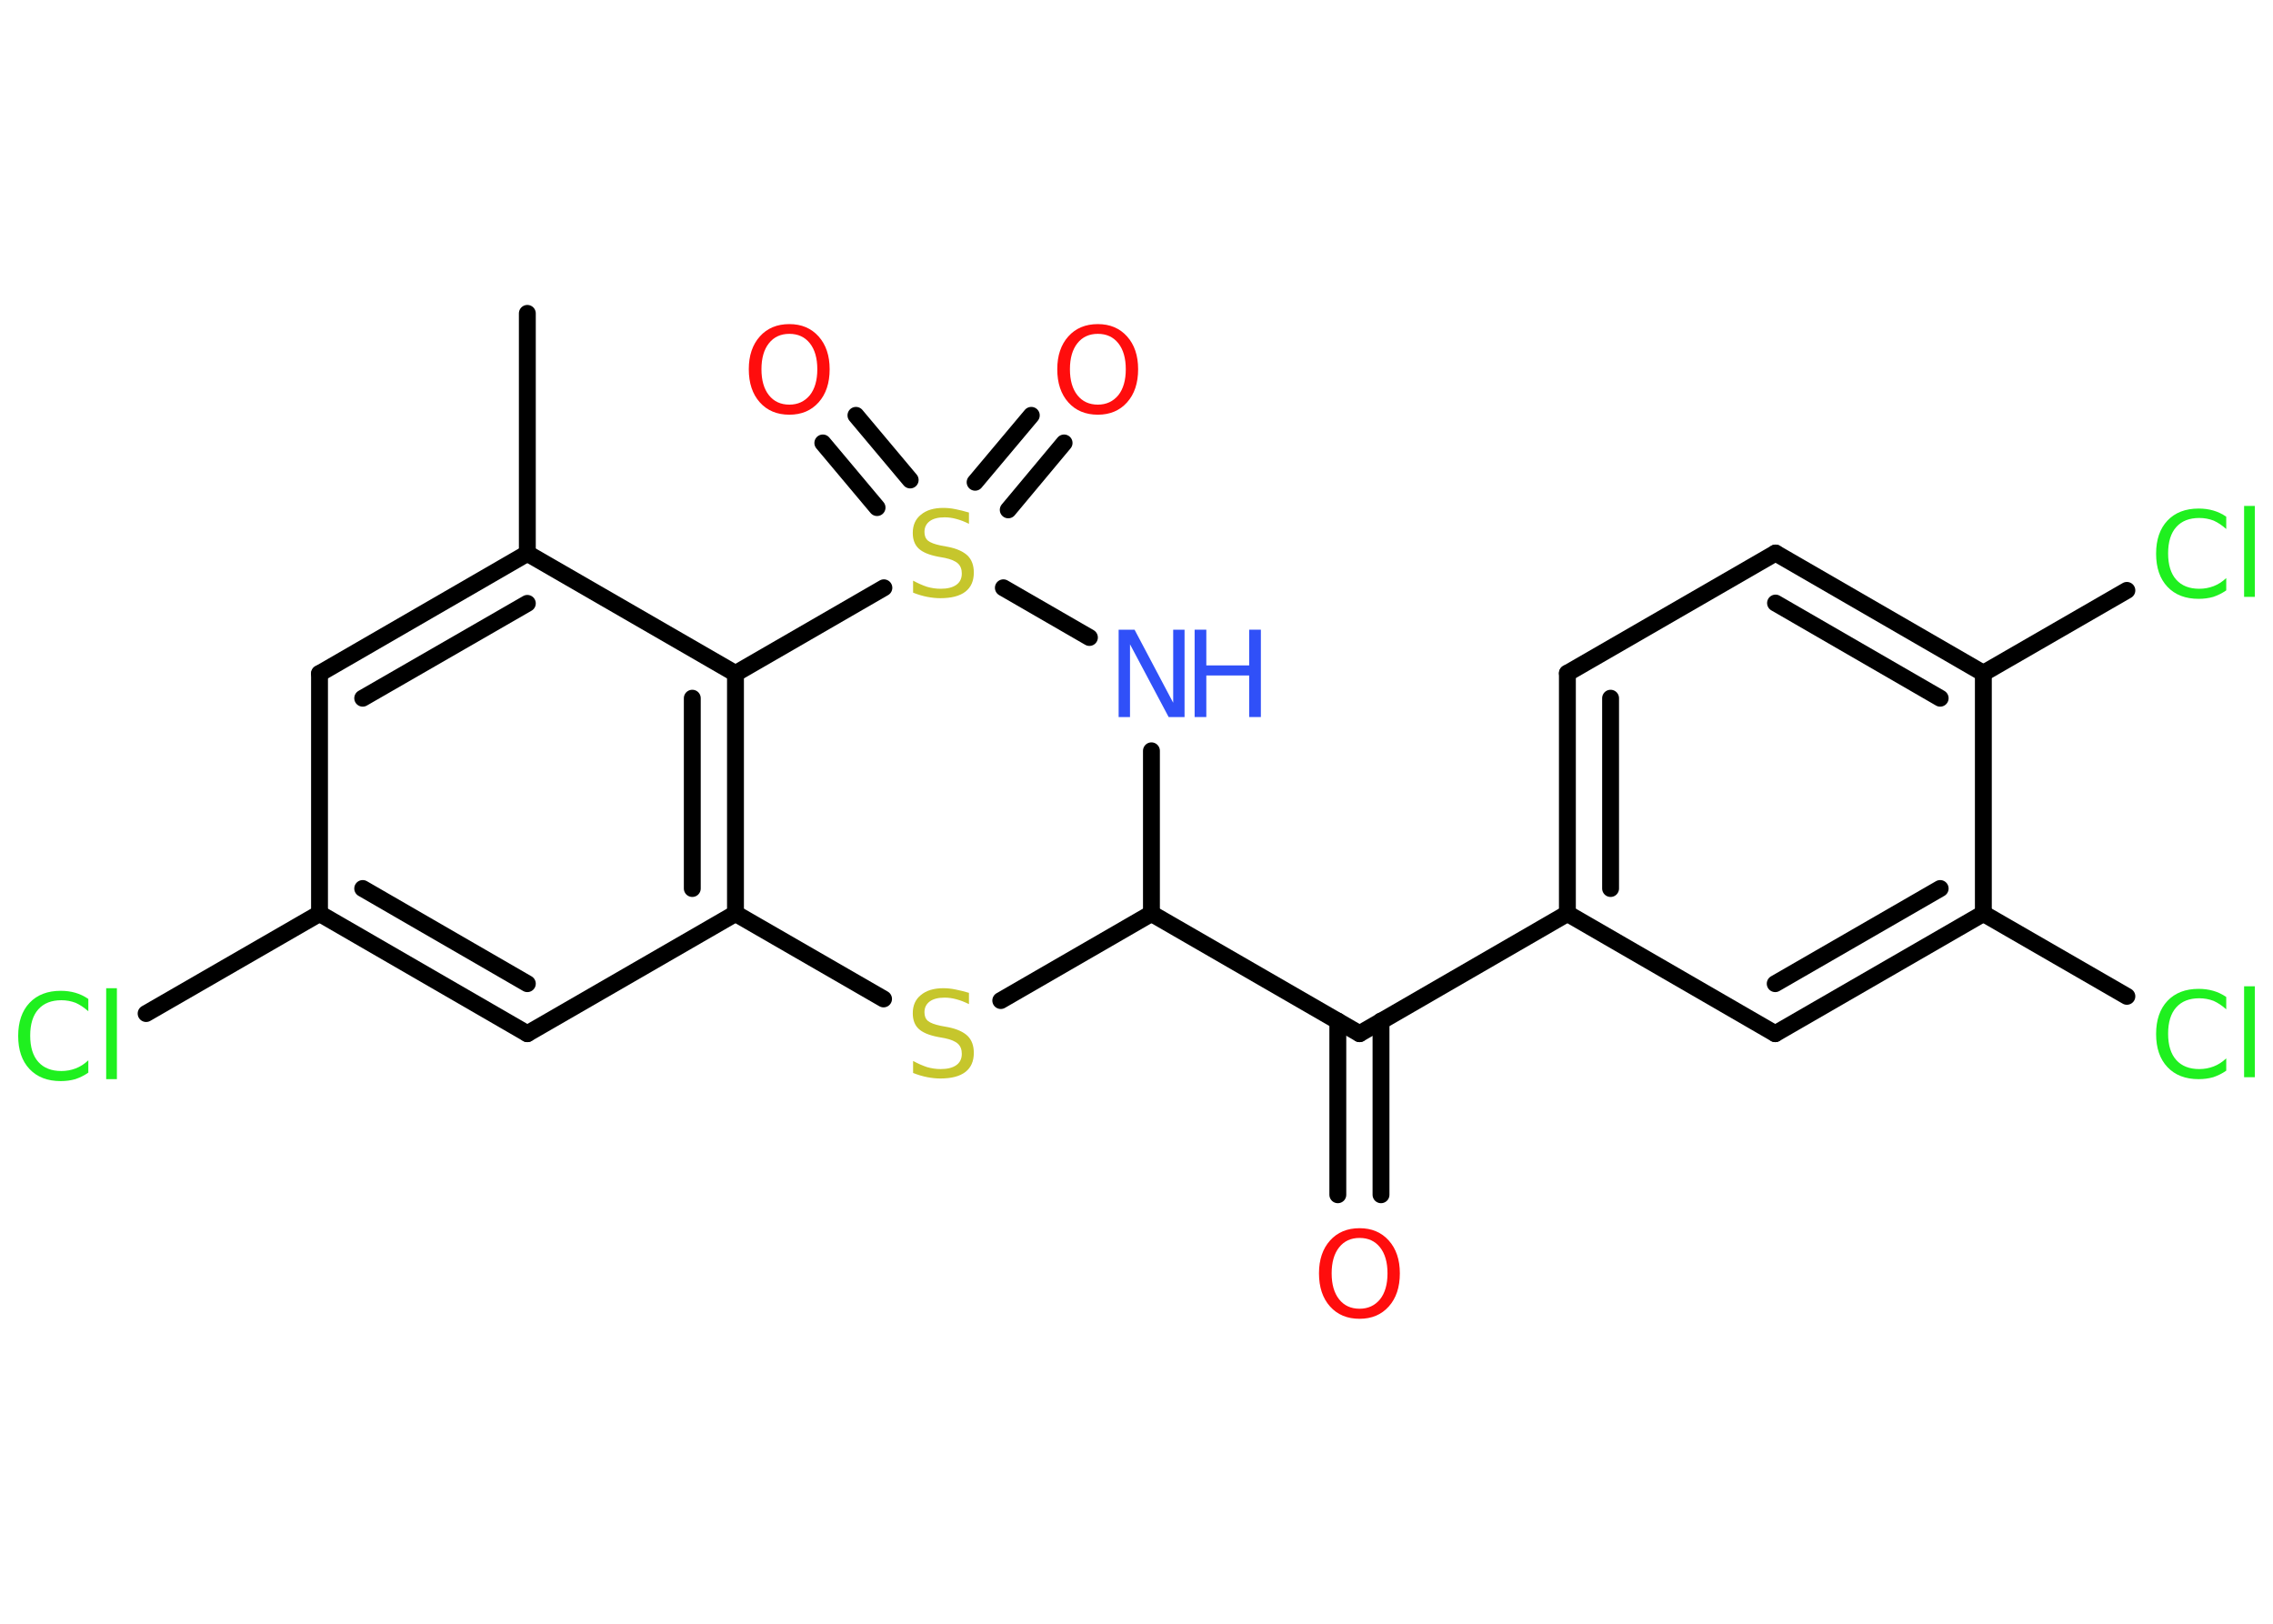 <?xml version='1.0' encoding='UTF-8'?>
<!DOCTYPE svg PUBLIC "-//W3C//DTD SVG 1.1//EN" "http://www.w3.org/Graphics/SVG/1.1/DTD/svg11.dtd">
<svg version='1.2' xmlns='http://www.w3.org/2000/svg' xmlns:xlink='http://www.w3.org/1999/xlink' width='70.0mm' height='50.0mm' viewBox='0 0 70.0 50.0'>
  <desc>Generated by the Chemistry Development Kit (http://github.com/cdk)</desc>
  <g stroke-linecap='round' stroke-linejoin='round' stroke='#000000' stroke-width='.52' fill='#1FF01F'>
    <rect x='.0' y='.0' width='70.0' height='50.0' fill='#FFFFFF' stroke='none'/>
    <g id='mol1' class='mol'>
      <line id='mol1bnd1' class='bond' x1='16.24' y1='9.65' x2='16.24' y2='17.04'/>
      <g id='mol1bnd2' class='bond'>
        <line x1='16.24' y1='17.04' x2='9.84' y2='20.74'/>
        <line x1='16.24' y1='18.58' x2='11.17' y2='21.5'/>
      </g>
      <line id='mol1bnd3' class='bond' x1='9.84' y1='20.74' x2='9.84' y2='28.13'/>
      <line id='mol1bnd4' class='bond' x1='9.84' y1='28.13' x2='4.5' y2='31.21'/>
      <g id='mol1bnd5' class='bond'>
        <line x1='9.84' y1='28.13' x2='16.24' y2='31.83'/>
        <line x1='11.17' y1='27.36' x2='16.24' y2='30.29'/>
      </g>
      <line id='mol1bnd6' class='bond' x1='16.24' y1='31.83' x2='22.65' y2='28.13'/>
      <g id='mol1bnd7' class='bond'>
        <line x1='22.65' y1='28.13' x2='22.65' y2='20.74'/>
        <line x1='21.32' y1='27.36' x2='21.32' y2='21.5'/>
      </g>
      <line id='mol1bnd8' class='bond' x1='16.24' y1='17.04' x2='22.65' y2='20.74'/>
      <line id='mol1bnd9' class='bond' x1='22.65' y1='20.74' x2='27.22' y2='18.1'/>
      <g id='mol1bnd10' class='bond'>
        <line x1='30.03' y1='14.85' x2='31.76' y2='12.79'/>
        <line x1='31.05' y1='15.7' x2='32.77' y2='13.64'/>
      </g>
      <g id='mol1bnd11' class='bond'>
        <line x1='27.01' y1='15.63' x2='25.34' y2='13.64'/>
        <line x1='28.03' y1='14.78' x2='26.36' y2='12.79'/>
      </g>
      <line id='mol1bnd12' class='bond' x1='30.9' y1='18.1' x2='33.55' y2='19.63'/>
      <line id='mol1bnd13' class='bond' x1='35.46' y1='23.12' x2='35.46' y2='28.13'/>
      <line id='mol1bnd14' class='bond' x1='35.46' y1='28.13' x2='41.87' y2='31.83'/>
      <g id='mol1bnd15' class='bond'>
        <line x1='42.53' y1='31.44' x2='42.53' y2='36.79'/>
        <line x1='41.2' y1='31.44' x2='41.2' y2='36.79'/>
      </g>
      <line id='mol1bnd16' class='bond' x1='41.87' y1='31.83' x2='48.27' y2='28.13'/>
      <g id='mol1bnd17' class='bond'>
        <line x1='48.27' y1='20.73' x2='48.27' y2='28.13'/>
        <line x1='49.6' y1='21.5' x2='49.6' y2='27.36'/>
      </g>
      <line id='mol1bnd18' class='bond' x1='48.27' y1='20.73' x2='54.68' y2='17.03'/>
      <g id='mol1bnd19' class='bond'>
        <line x1='61.08' y1='20.73' x2='54.68' y2='17.03'/>
        <line x1='59.75' y1='21.5' x2='54.68' y2='18.57'/>
      </g>
      <line id='mol1bnd20' class='bond' x1='61.08' y1='20.73' x2='65.5' y2='18.18'/>
      <line id='mol1bnd21' class='bond' x1='61.08' y1='20.73' x2='61.08' y2='28.13'/>
      <line id='mol1bnd22' class='bond' x1='61.08' y1='28.13' x2='65.5' y2='30.68'/>
      <g id='mol1bnd23' class='bond'>
        <line x1='54.67' y1='31.83' x2='61.08' y2='28.13'/>
        <line x1='54.67' y1='30.29' x2='59.75' y2='27.36'/>
      </g>
      <line id='mol1bnd24' class='bond' x1='48.27' y1='28.13' x2='54.67' y2='31.83'/>
      <line id='mol1bnd25' class='bond' x1='35.46' y1='28.13' x2='30.82' y2='30.81'/>
      <line id='mol1bnd26' class='bond' x1='22.65' y1='28.13' x2='27.21' y2='30.76'/>
      <path id='mol1atm5' class='atom' d='M2.72 30.75v.39q-.19 -.17 -.39 -.26q-.21 -.08 -.44 -.08q-.46 .0 -.71 .28q-.25 .28 -.25 .81q.0 .53 .25 .81q.25 .28 .71 .28q.23 .0 .44 -.08q.21 -.08 .39 -.25v.38q-.19 .13 -.4 .2q-.21 .06 -.45 .06q-.61 .0 -.96 -.37q-.35 -.37 -.35 -1.02q.0 -.65 .35 -1.02q.35 -.37 .96 -.37q.24 .0 .45 .06q.21 .06 .4 .19zM3.27 30.43h.33v2.8h-.33v-2.8z' stroke='none'/>
      <path id='mol1atm9' class='atom' d='M29.84 15.78v.35q-.2 -.1 -.39 -.15q-.18 -.05 -.36 -.05q-.3 .0 -.46 .12q-.16 .12 -.16 .33q.0 .18 .11 .27q.11 .09 .4 .15l.22 .04q.4 .08 .6 .27q.19 .19 .19 .52q.0 .39 -.26 .59q-.26 .2 -.77 .2q-.19 .0 -.4 -.04q-.21 -.04 -.44 -.13v-.37q.22 .12 .43 .19q.21 .06 .42 .06q.31 .0 .48 -.12q.17 -.12 .17 -.35q.0 -.2 -.12 -.31q-.12 -.11 -.4 -.17l-.22 -.04q-.41 -.08 -.59 -.25q-.18 -.17 -.18 -.48q.0 -.36 .25 -.56q.25 -.21 .69 -.21q.19 .0 .38 .04q.2 .04 .4 .1z' stroke='none' fill='#C6C62C'/>
      <path id='mol1atm10' class='atom' d='M33.81 10.28q-.4 .0 -.63 .29q-.23 .29 -.23 .8q.0 .51 .23 .8q.23 .29 .63 .29q.39 .0 .63 -.29q.23 -.29 .23 -.8q.0 -.51 -.23 -.8q-.23 -.29 -.63 -.29zM33.81 9.98q.56 .0 .9 .38q.34 .38 .34 1.01q.0 .64 -.34 1.02q-.34 .38 -.9 .38q-.57 .0 -.91 -.38q-.34 -.38 -.34 -1.02q.0 -.63 .34 -1.01q.34 -.38 .91 -.38z' stroke='none' fill='#FF0D0D'/>
      <path id='mol1atm11' class='atom' d='M24.31 10.28q-.4 .0 -.63 .29q-.23 .29 -.23 .8q.0 .51 .23 .8q.23 .29 .63 .29q.39 .0 .63 -.29q.23 -.29 .23 -.8q.0 -.51 -.23 -.8q-.23 -.29 -.63 -.29zM24.31 9.98q.56 .0 .9 .38q.34 .38 .34 1.01q.0 .64 -.34 1.02q-.34 .38 -.9 .38q-.57 .0 -.91 -.38q-.34 -.38 -.34 -1.02q.0 -.63 .34 -1.01q.34 -.38 .91 -.38z' stroke='none' fill='#FF0D0D'/>
      <g id='mol1atm12' class='atom'>
        <path d='M34.45 19.39h.49l1.19 2.25v-2.25h.35v2.69h-.49l-1.19 -2.24v2.24h-.35v-2.69z' stroke='none' fill='#3050F8'/>
        <path d='M36.79 19.39h.36v1.1h1.32v-1.1h.36v2.69h-.36v-1.28h-1.32v1.28h-.36v-2.69z' stroke='none' fill='#3050F8'/>
      </g>
      <path id='mol1atm15' class='atom' d='M41.87 38.12q-.4 .0 -.63 .29q-.23 .29 -.23 .8q.0 .51 .23 .8q.23 .29 .63 .29q.39 .0 .63 -.29q.23 -.29 .23 -.8q.0 -.51 -.23 -.8q-.23 -.29 -.63 -.29zM41.87 37.82q.56 .0 .9 .38q.34 .38 .34 1.01q.0 .64 -.34 1.02q-.34 .38 -.9 .38q-.57 .0 -.91 -.38q-.34 -.38 -.34 -1.02q.0 -.63 .34 -1.01q.34 -.38 .91 -.38z' stroke='none' fill='#FF0D0D'/>
      <path id='mol1atm20' class='atom' d='M68.56 15.9v.39q-.19 -.17 -.39 -.26q-.21 -.08 -.44 -.08q-.46 .0 -.71 .28q-.25 .28 -.25 .81q.0 .53 .25 .81q.25 .28 .71 .28q.23 .0 .44 -.08q.21 -.08 .39 -.25v.38q-.19 .13 -.4 .2q-.21 .06 -.45 .06q-.61 .0 -.96 -.37q-.35 -.37 -.35 -1.02q.0 -.65 .35 -1.02q.35 -.37 .96 -.37q.24 .0 .45 .06q.21 .06 .4 .19zM69.11 15.58h.33v2.8h-.33v-2.8z' stroke='none'/>
      <path id='mol1atm22' class='atom' d='M68.56 30.69v.39q-.19 -.17 -.39 -.26q-.21 -.08 -.44 -.08q-.46 .0 -.71 .28q-.25 .28 -.25 .81q.0 .53 .25 .81q.25 .28 .71 .28q.23 .0 .44 -.08q.21 -.08 .39 -.25v.38q-.19 .13 -.4 .2q-.21 .06 -.45 .06q-.61 .0 -.96 -.37q-.35 -.37 -.35 -1.02q.0 -.65 .35 -1.02q.35 -.37 .96 -.37q.24 .0 .45 .06q.21 .06 .4 .19zM69.11 30.37h.33v2.8h-.33v-2.8z' stroke='none'/>
      <path id='mol1atm24' class='atom' d='M29.84 30.57v.35q-.2 -.1 -.39 -.15q-.18 -.05 -.36 -.05q-.3 .0 -.46 .12q-.16 .12 -.16 .33q.0 .18 .11 .27q.11 .09 .4 .15l.22 .04q.4 .08 .6 .27q.19 .19 .19 .52q.0 .39 -.26 .59q-.26 .2 -.77 .2q-.19 .0 -.4 -.04q-.21 -.04 -.44 -.13v-.37q.22 .12 .43 .19q.21 .06 .42 .06q.31 .0 .48 -.12q.17 -.12 .17 -.35q.0 -.2 -.12 -.31q-.12 -.11 -.4 -.17l-.22 -.04q-.41 -.08 -.59 -.25q-.18 -.17 -.18 -.48q.0 -.36 .25 -.56q.25 -.21 .69 -.21q.19 .0 .38 .04q.2 .04 .4 .1z' stroke='none' fill='#C6C62C'/>
    </g>
  </g>
</svg>

